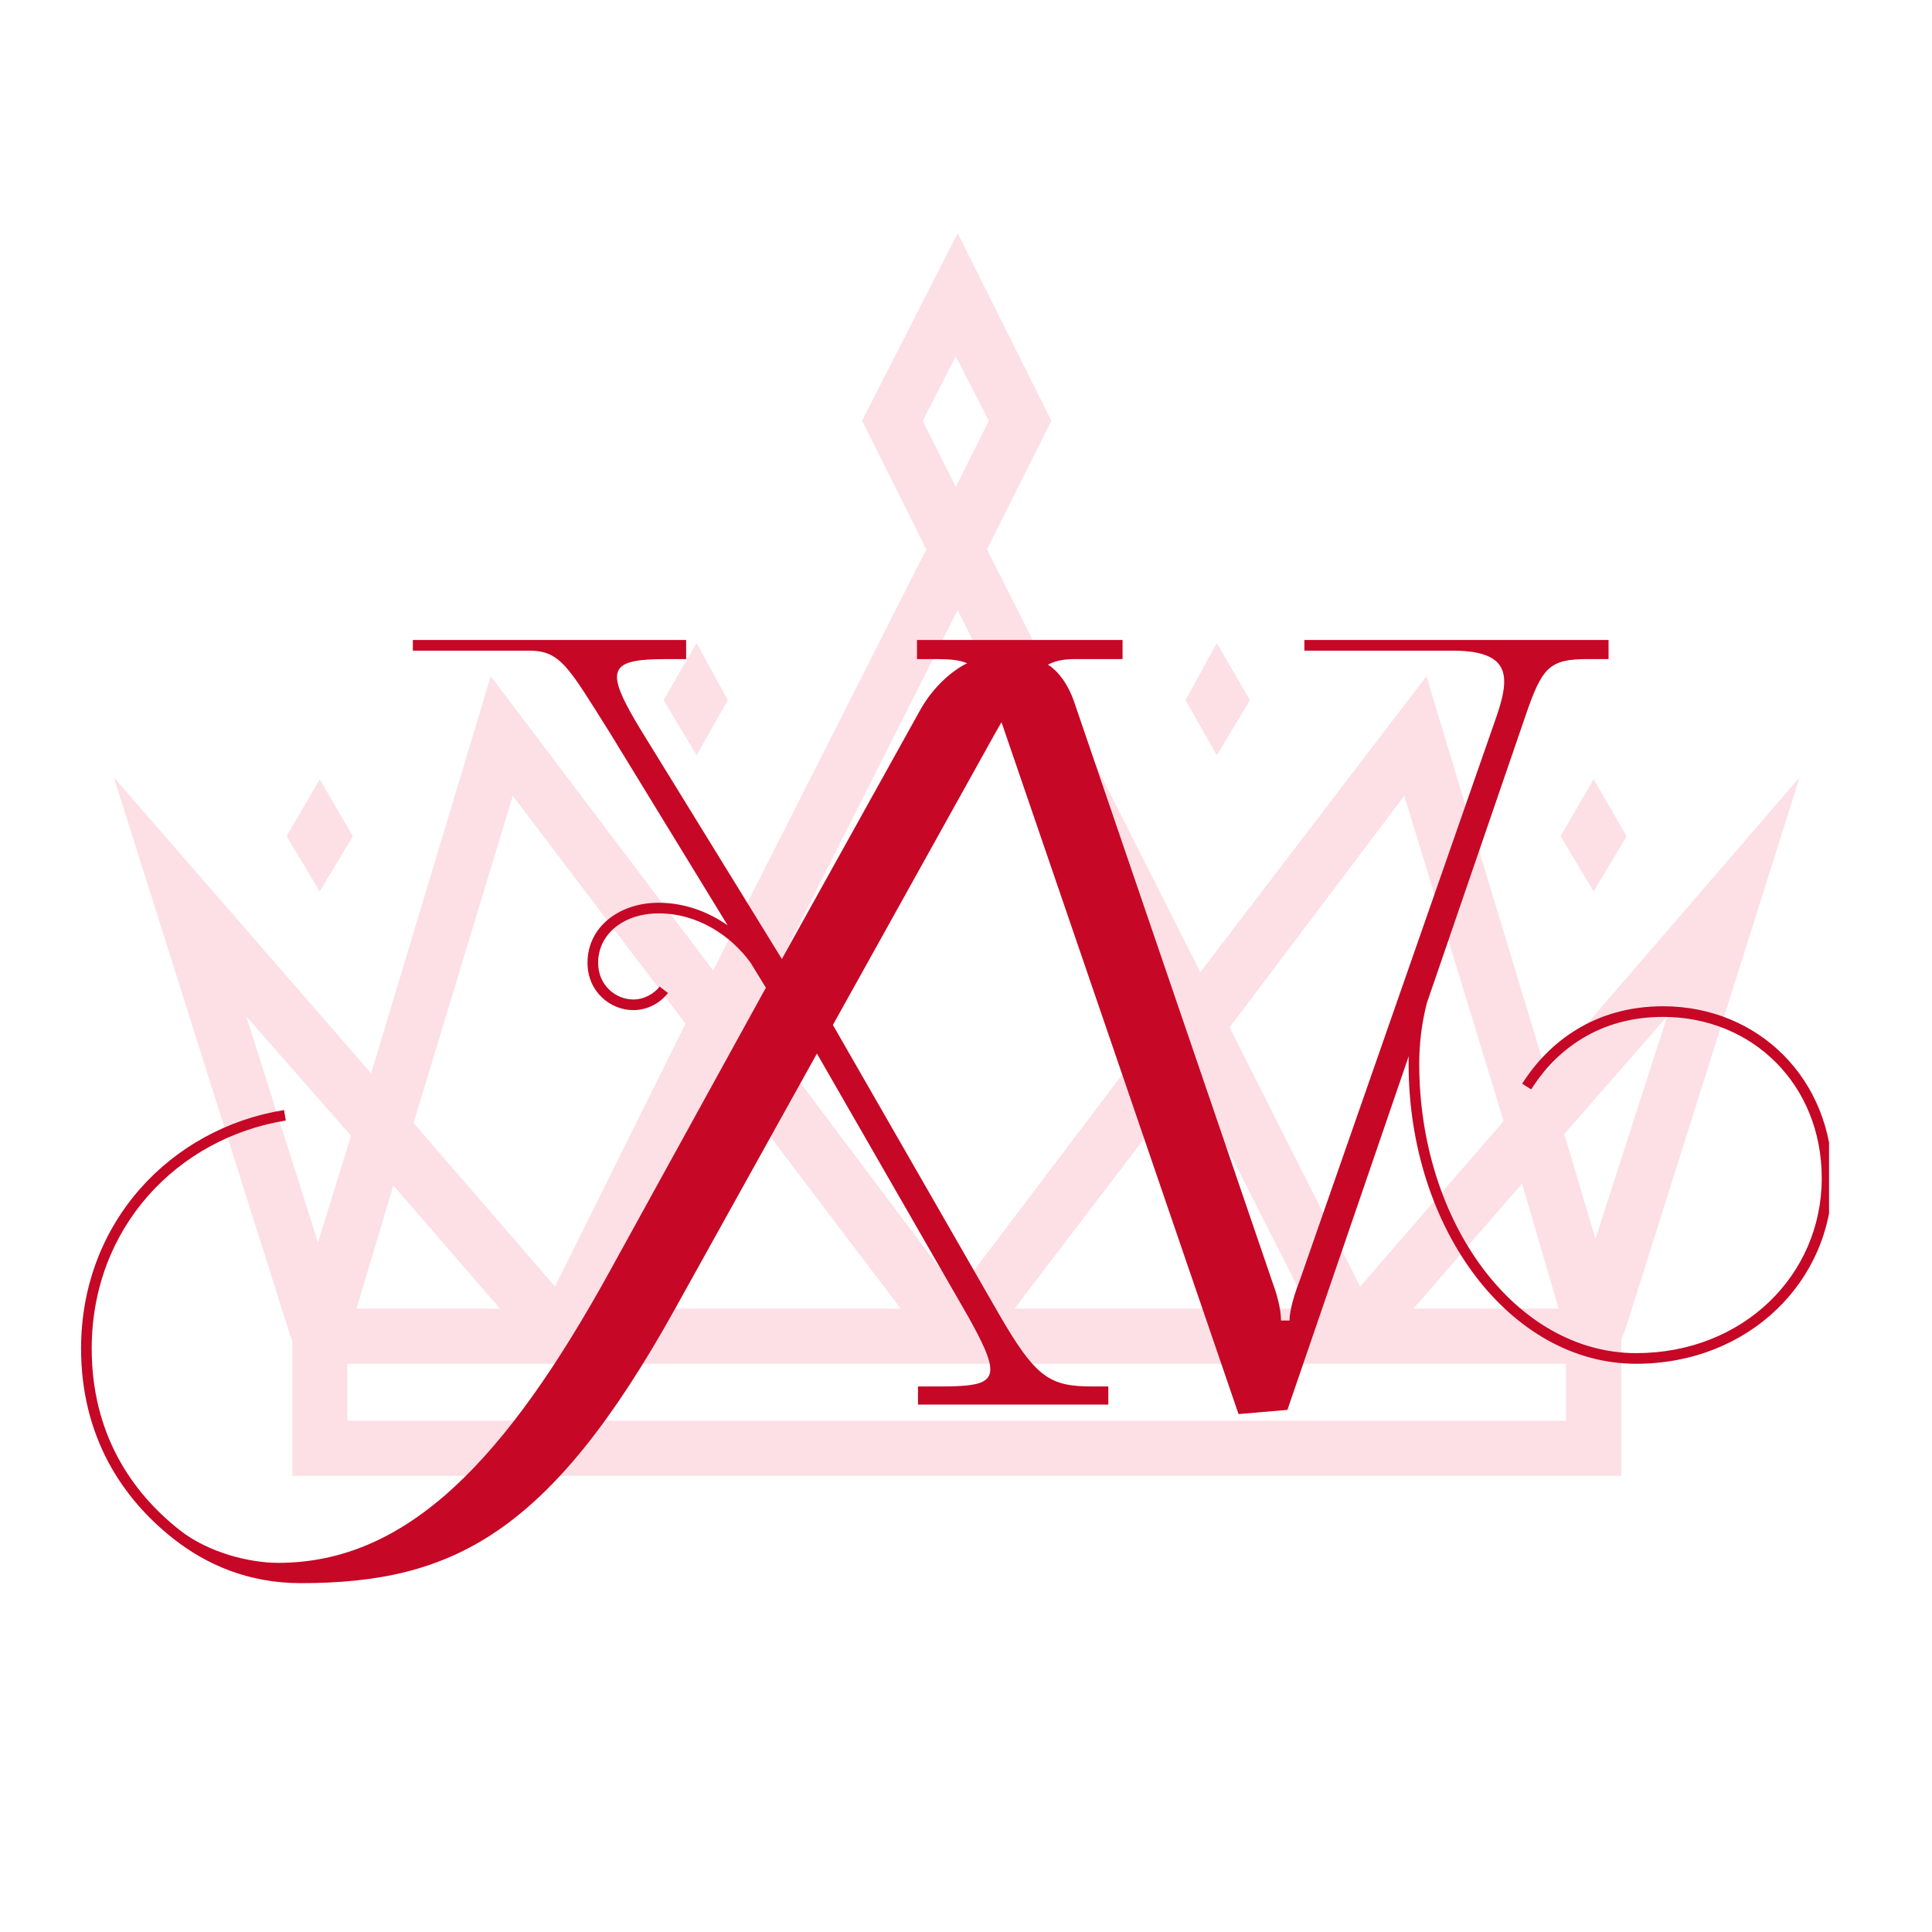 <svg xmlns="http://www.w3.org/2000/svg" xmlns:xlink="http://www.w3.org/1999/xlink" width="70" zoomAndPan="magnify" viewBox="0 0 52.5 52.5" height="70" preserveAspectRatio="xMidYMid meet" version="1.0"><defs><filter x="0%" y="0%" width="100%" height="100%" id="69963bf89a"><feColorMatrix values="0 0 0 0 1 0 0 0 0 1 0 0 0 0 1 0 0 0 1 0" color-interpolation-filters="sRGB"/></filter><mask id="7f5efcac31"><g filter="url(#69963bf89a)"><rect x="-5.25" width="63" fill="#000000" y="-5.25" height="63" fill-opacity="0.35"/></g></mask><clipPath id="1f90ffbf24"><path d="M 0.094 0.273 L 46 0.273 L 46 34.414 L 0.094 34.414 Z M 0.094 0.273 " clip-rule="nonzero"/></clipPath><clipPath id="583376bc7a"><rect x="0" width="47" y="0" height="35"/></clipPath><clipPath id="5af55029ac"><path d="M 2.156 17.391 L 49.703 17.391 L 49.703 43.391 L 2.156 43.391 Z M 2.156 17.391 " clip-rule="nonzero"/></clipPath></defs><g mask="url(#7f5efcac31)"><g transform="matrix(1, 0, 0, 1, 3, 6)"><g clip-path="url(#583376bc7a)"><path fill="#f5a5b5" d="M 6.59 16.723 L 5.688 15.176 L 4.789 16.723 L 5.688 18.223 Z M 6.59 16.723 " fill-opacity="1" fill-rule="nonzero"/><path fill="#f5a5b5" d="M 16.777 13.027 L 15.93 11.477 L 15.031 13.027 L 15.93 14.523 Z M 16.777 13.027 " fill-opacity="1" fill-rule="nonzero"/><path fill="#f5a5b5" d="M 41.203 16.723 L 40.305 15.176 L 39.406 16.723 L 40.305 18.223 Z M 41.203 16.723 " fill-opacity="1" fill-rule="nonzero"/><path fill="#f5a5b5" d="M 30.965 13.027 L 30.066 11.477 L 29.215 13.027 L 30.066 14.523 Z M 30.965 13.027 " fill-opacity="1" fill-rule="nonzero"/><g clip-path="url(#1f90ffbf24)"><path fill="#f5a5b5" d="M 39.008 23.117 L 35.762 12.375 L 29.617 20.418 L 23.82 8.93 L 25.57 5.434 L 23.023 0.34 L 20.426 5.434 L 22.172 8.93 L 16.379 20.371 L 10.336 12.375 L 7.086 23.168 L 0.094 15.125 L 4.891 30.309 L 4.941 30.41 L 4.941 34.105 L 41.055 34.105 L 41.055 30.41 L 41.156 30.16 L 45.902 15.125 Z M 39.355 29.559 L 35.41 29.559 L 38.359 26.164 Z M 35.16 15.625 L 37.859 24.465 L 33.961 28.961 L 30.414 21.918 Z M 32.562 29.559 L 24.57 29.559 L 29.367 23.266 Z M 22.074 5.434 L 22.973 3.684 L 23.871 5.434 L 22.973 7.23 Z M 23.023 10.578 L 28.617 21.719 L 23.023 29.109 L 17.43 21.668 Z M 7.688 26.215 L 10.586 29.559 L 6.688 29.559 Z M 21.473 29.559 L 13.434 29.559 L 16.629 23.168 Z M 10.934 15.625 L 15.629 21.816 L 12.082 28.961 L 8.238 24.516 Z M 3.691 21.617 L 6.539 24.863 L 5.641 27.762 Z M 39.555 32.605 L 6.438 32.605 L 6.438 31.059 L 39.555 31.059 Z M 40.355 27.664 L 39.508 24.816 L 42.305 21.617 Z M 40.355 27.664 " fill-opacity="1" fill-rule="nonzero"/></g></g></g></g><g clip-path="url(#5af55029ac)"><path fill="#c60726" d="M 49.793 32.016 C 49.793 34.832 47.504 37.059 44.461 37.059 C 41.047 37.059 38.277 33.406 38.277 28.902 C 38.277 28.832 38.277 28.766 38.281 28.699 L 34.984 38.312 L 33.656 38.426 L 27.215 19.625 C 27.164 19.711 27.109 19.805 27.055 19.902 L 22.633 27.852 L 27.113 35.652 C 28.156 37.469 28.527 37.676 29.715 37.676 L 30.117 37.676 L 30.117 38.168 L 24.945 38.168 L 24.945 37.676 L 25.496 37.676 C 26.477 37.676 26.91 37.617 26.91 37.211 C 26.91 36.922 26.707 36.492 26.305 35.77 L 22.199 28.629 L 18.344 35.566 C 14.938 41.699 12.277 43.02 8.172 43.02 C 6.746 43.02 5.605 42.516 4.707 41.809 C 3.328 40.723 2.203 39.043 2.203 36.645 C 2.203 33.207 4.648 30.66 7.719 30.164 L 7.766 30.449 C 4.824 30.926 2.492 33.355 2.492 36.645 C 2.492 38.945 3.562 40.539 4.887 41.582 C 5.656 42.188 6.773 42.469 7.559 42.469 C 11.074 42.469 13.754 39.66 16.582 34.523 L 20.812 26.84 L 20.398 26.164 C 19.863 25.426 18.965 24.82 17.895 24.82 C 16.957 24.82 16.254 25.375 16.254 26.164 C 16.254 26.777 16.734 27.16 17.207 27.16 C 17.523 27.16 17.785 26.988 17.926 26.809 L 18.152 26.984 C 17.965 27.227 17.629 27.449 17.207 27.449 C 16.582 27.449 15.965 26.945 15.965 26.164 C 15.965 25.168 16.852 24.531 17.895 24.531 C 18.605 24.531 19.254 24.781 19.773 25.145 L 16.566 19.902 C 15.438 18.113 15.234 17.68 14.367 17.68 L 11.219 17.68 L 11.219 17.391 L 18.645 17.391 L 18.645 17.91 L 18.125 17.91 C 17.203 17.91 16.766 17.996 16.766 18.398 C 16.766 18.691 17 19.152 17.402 19.816 L 21.246 26.059 L 25.004 19.297 C 25.363 18.652 25.887 18.215 26.281 18.023 C 26.328 18 26.375 17.984 26.418 17.969 L 26.418 17.91 L 24.918 17.91 L 24.918 17.391 L 30.504 17.391 L 30.504 17.91 L 29.25 17.91 C 28.949 17.91 28.711 17.938 28.477 18.062 C 28.789 18.258 29.031 18.629 29.176 19.035 L 34.578 34.844 C 34.781 35.391 34.809 35.738 34.809 35.855 L 34.809 35.883 L 35.043 35.883 L 35.043 35.855 C 35.043 35.77 35.07 35.422 35.332 34.758 L 40.676 19.441 C 40.793 19.094 40.875 18.781 40.875 18.523 C 40.875 17.996 40.535 17.68 39.461 17.68 L 35.445 17.68 L 35.445 17.391 L 43.711 17.391 L 43.711 17.91 L 43.133 17.91 C 42.094 17.91 41.902 18.145 41.457 19.441 L 38.773 27.258 C 38.633 27.805 38.566 28.359 38.566 28.902 C 38.566 33.246 41.207 36.77 44.461 36.77 C 47.355 36.77 49.504 34.66 49.504 32.016 C 49.504 29.477 47.625 27.633 45.191 27.633 C 43.453 27.633 42.289 28.527 41.609 29.602 L 41.363 29.449 C 42.086 28.309 43.34 27.344 45.191 27.344 C 47.781 27.344 49.793 29.32 49.793 32.016 Z M 26.418 17.91 L 26.418 17.969 C 26.375 17.984 26.328 18 26.281 18.023 C 26.074 17.934 25.812 17.91 25.449 17.91 Z M 26.418 17.91 " fill-opacity="1" fill-rule="nonzero"/></g></svg>